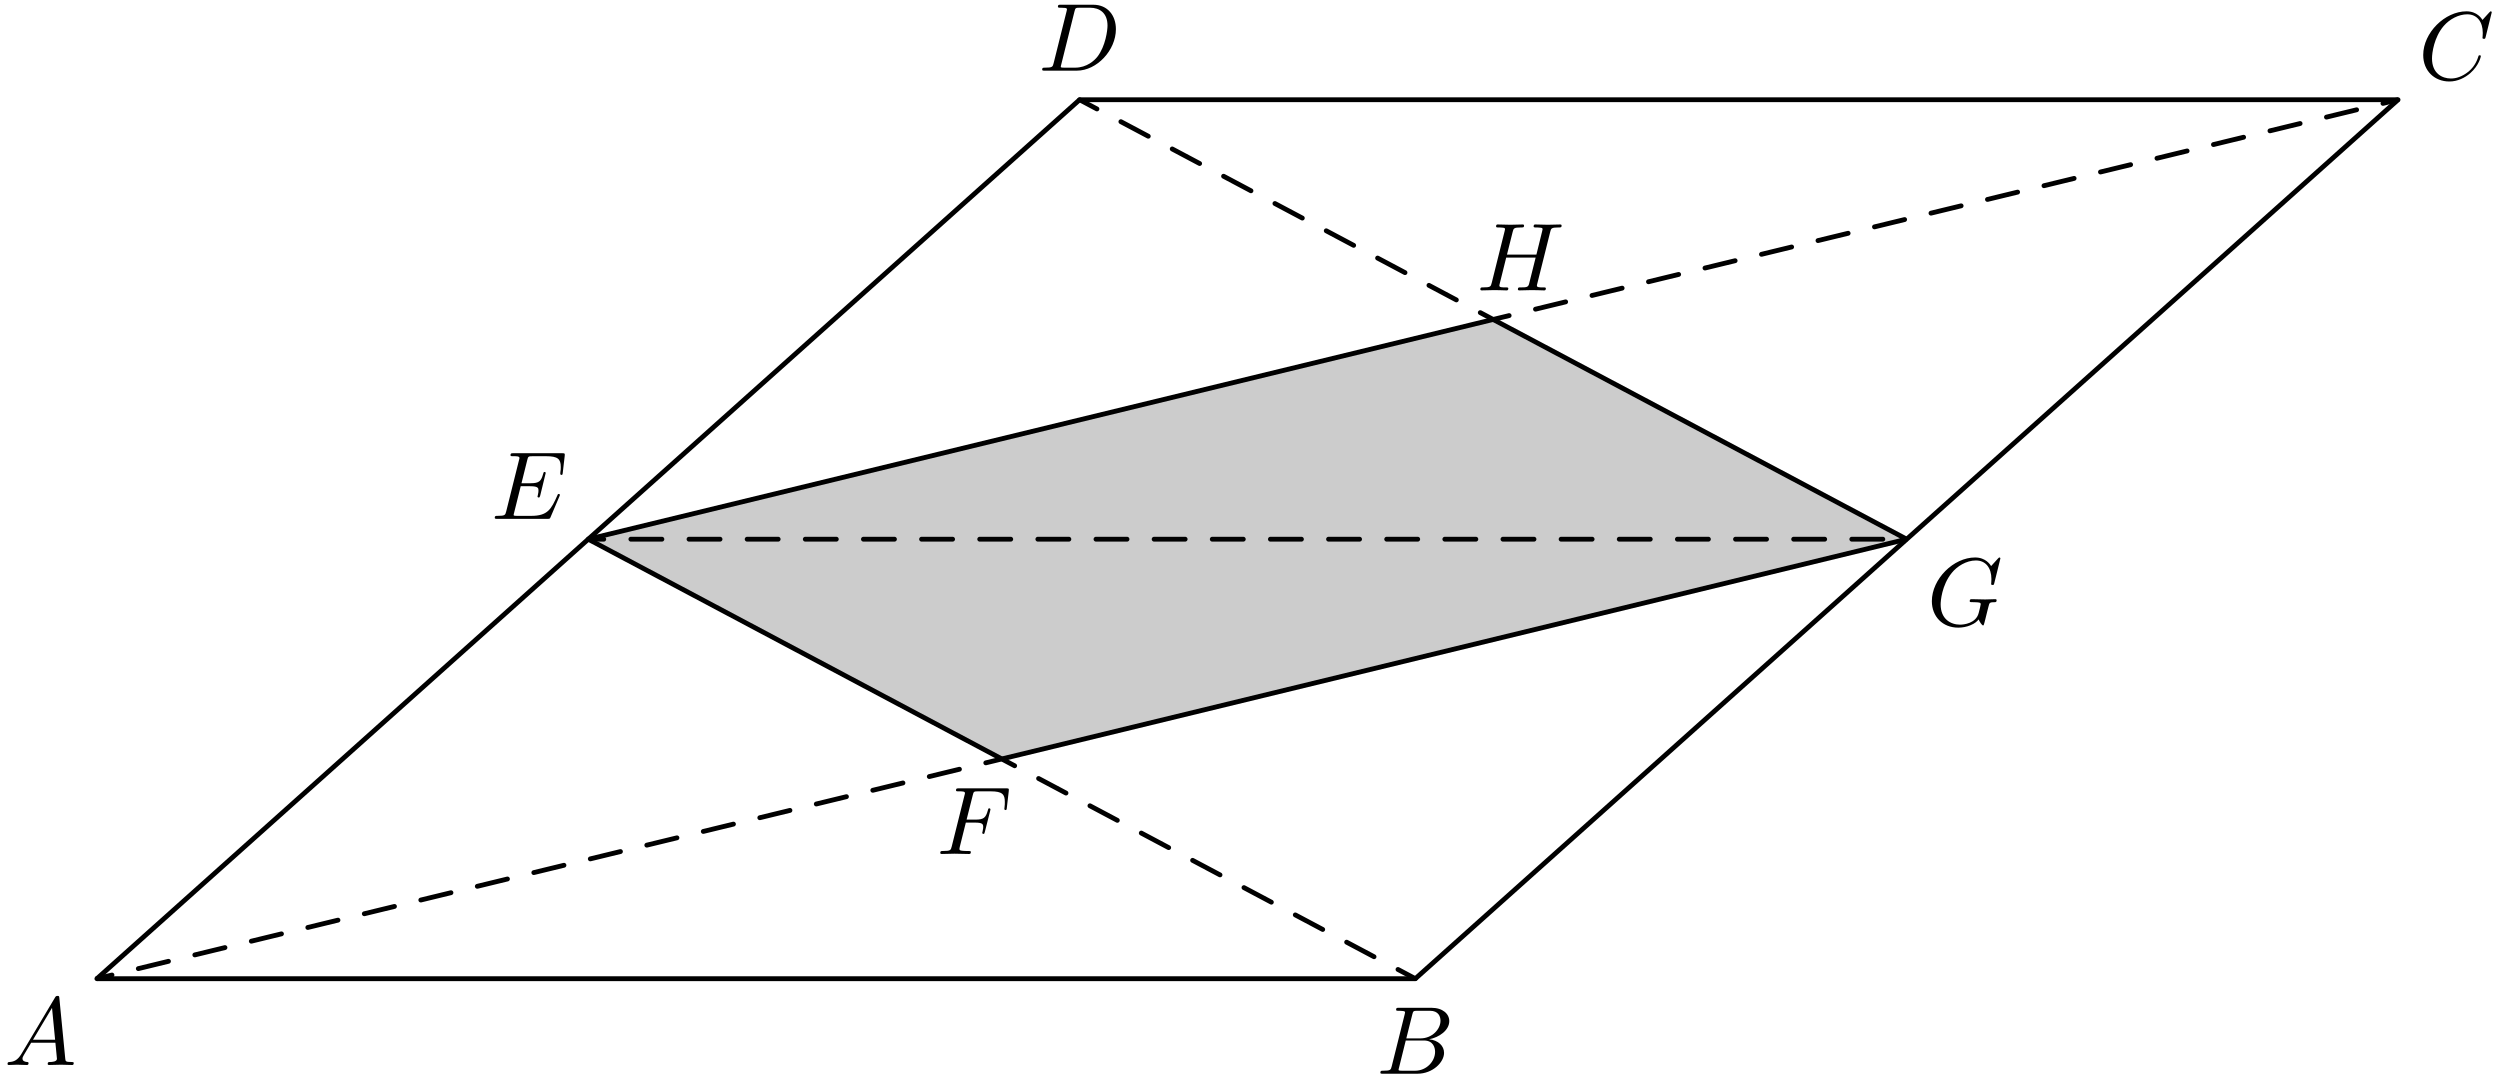 <?xml version='1.0' encoding='UTF-8'?>
<!-- This file was generated by dvisvgm 3.1.1 -->
<svg version='1.1' xmlns='http://www.w3.org/2000/svg' xmlns:xlink='http://www.w3.org/1999/xlink' width='258pt' height='111pt' viewBox='0 -111 258 111'>
<g id='page1'>
<g transform='matrix(1 0 0 -1 0 0)'>
<path d='M60.707 55.355L103.387 32.676L196.77 55.355L154.094 78.031Z' fill='#ccc'/>
<path d='M60.707 55.355L103.387 32.676L196.77 55.355L154.094 78.031Z' stroke='#000' fill='none' stroke-width='.5' stroke-miterlimit='10' stroke-linejoin='bevel'/>
<path d='M10 10H146.063L247.477 100.707H111.414Z' stroke='#000' fill='none' stroke-width='.5' stroke-miterlimit='10' stroke-linejoin='bevel'/>
<path d='M10 10L103.387 32.676L146.063 10' stroke='#000' fill='none' stroke-width='.5' stroke-miterlimit='10' stroke-linecap='round' stroke-linejoin='round' stroke-dasharray='3.2 2.8' stroke-dashoffset='1.6'/>
<path d='M247.477 100.707L154.094 78.031L111.414 100.707' stroke='#000' fill='none' stroke-width='.5' stroke-miterlimit='10' stroke-linecap='round' stroke-linejoin='round' stroke-dasharray='3.2 2.8' stroke-dashoffset='1.6'/>
<path d='M60.707 55.355H196.77' stroke='#000' fill='none' stroke-width='.5' stroke-miterlimit='10' stroke-linecap='round' stroke-linejoin='round' stroke-dasharray='3.2 2.8' stroke-dashoffset='1.6'/>
<path d='M2.211 2.238C1.813 1.57 1.424 1.431 .986 1.401C.867 1.391 .777 1.391 .777 1.202C.777 1.142 .827 1.092 .906 1.092C1.175 1.092 1.484 1.122 1.763 1.122C2.092 1.122 2.44 1.092 2.759 1.092C2.819 1.092 2.948 1.092 2.948 1.282C2.948 1.391 2.859 1.401 2.789 1.401C2.56 1.421 2.321 1.501 2.321 1.75C2.321 1.869 2.381 1.979 2.46 2.118L3.217 3.393H5.717C5.737 3.184 5.877 1.829 5.877 1.73C5.877 1.431 5.359 1.401 5.16 1.401C5.02 1.401 4.921 1.401 4.921 1.202C4.921 1.092 5.04 1.092 5.06 1.092C5.468 1.092 5.897 1.122 6.305 1.122C6.554 1.122 7.182 1.092 7.431 1.092C7.491 1.092 7.61 1.092 7.61 1.292C7.61 1.401 7.511 1.401 7.381 1.401C6.763 1.401 6.763 1.471 6.733 1.76L6.126 7.985C6.106 8.185 6.106 8.224 5.937 8.224C5.777 8.224 5.737 8.155 5.678 8.055L2.211 2.238ZM3.407 3.702L5.369 6.989L5.687 3.702H3.407Z'/>
<path d='M143.628 .969C143.529 .581 143.509 .501 142.722 .501C142.553 .501 142.453 .501 142.453 .302C142.453 .192 142.543 .192 142.722 .192H146.278C147.852 .192 149.027 1.368 149.027 2.344C149.027 3.061 148.449 3.639 147.483 3.748C148.519 3.938 149.565 4.675 149.565 5.621C149.565 6.358 148.908 6.996 147.712 6.996H144.365C144.176 6.996 144.077 6.996 144.077 6.797C144.077 6.687 144.166 6.687 144.355 6.687C144.375 6.687 144.564 6.687 144.734 6.667C144.913 6.647 145.003 6.637 145.003 6.508C145.003 6.468 144.993 6.438 144.963 6.318L143.628 .969ZM145.132 3.838L145.75 6.308C145.84 6.657 145.859 6.687 146.288 6.687H147.573C148.449 6.687 148.659 6.099 148.659 5.661C148.659 4.784 147.802 3.838 146.587 3.838H145.132ZM144.684 .501C144.545 .501 144.525 .501 144.465 .511C144.365 .521 144.335 .531 144.335 .611C144.335 .64 144.335 .66 144.385 .84L145.073 3.619H146.955C147.912 3.619 148.101 2.882 148.101 2.453C148.101 1.467 147.214 .501 146.039 .501H144.684Z'/>
<path d='M257.149 109.732C257.149 109.761 257.129 109.831 257.039 109.831C257.009 109.831 256.999 109.821 256.89 109.712L256.192 108.945C256.103 109.084 255.644 109.831 254.539 109.831C252.317 109.831 250.076 107.63 250.076 105.319C250.076 103.675 251.251 102.589 252.775 102.589C253.642 102.589 254.399 102.988 254.927 103.446C255.854 104.263 256.023 105.169 256.023 105.199C256.023 105.299 255.923 105.299 255.903 105.299C255.844 105.299 255.794 105.279 255.774 105.199C255.684 104.91 255.455 104.203 254.768 103.625C254.08 103.068 253.453 102.898 252.935 102.898C252.038 102.898 250.983 103.416 250.983 104.97C250.983 105.538 251.192 107.152 252.188 108.317C252.795 109.024 253.732 109.522 254.618 109.522C255.635 109.522 256.222 108.755 256.222 107.6C256.222 107.201 256.192 107.191 256.192 107.092C256.192 106.992 256.302 106.992 256.342 106.992C256.471 106.992 256.471 107.012 256.521 107.191L257.149 109.732Z'/>
<path d='M108.736 104.485C108.637 104.097 108.617 104.017 107.83 104.017C107.661 104.017 107.551 104.017 107.551 103.828C107.551 103.708 107.641 103.708 107.83 103.708H111.127C113.199 103.708 115.161 105.81 115.161 107.992C115.161 109.396 114.315 110.512 112.821 110.512H109.474C109.284 110.512 109.175 110.512 109.175 110.323C109.175 110.203 109.265 110.203 109.464 110.203C109.593 110.203 109.772 110.193 109.892 110.183C110.051 110.164 110.111 110.134 110.111 110.024C110.111 109.984 110.101 109.954 110.071 109.835L108.736 104.485ZM110.888 109.825C110.978 110.173 110.998 110.203 111.426 110.203H112.492C113.468 110.203 114.295 109.675 114.295 108.36C114.295 107.872 114.096 106.238 113.249 105.143C112.96 104.774 112.173 104.017 110.948 104.017H109.822C109.683 104.017 109.663 104.017 109.603 104.027C109.504 104.037 109.474 104.047 109.474 104.127C109.474 104.157 109.474 104.177 109.523 104.356L110.888 109.825Z'/>
<path d='M57.732 59.775C57.752 59.825 57.782 59.895 57.782 59.914C57.782 59.924 57.782 60.024 57.662 60.024C57.572 60.024 57.552 59.964 57.532 59.904C56.885 58.43 56.516 57.763 54.813 57.763H53.359C53.219 57.763 53.199 57.763 53.139 57.773C53.04 57.783 53.01 57.793 53.01 57.873C53.01 57.902 53.01 57.922 53.06 58.102L53.737 60.821H54.723C55.57 60.821 55.57 60.612 55.57 60.363C55.57 60.293 55.57 60.174 55.5 59.875C55.48 59.825 55.47 59.795 55.47 59.765C55.47 59.715 55.51 59.656 55.6 59.656C55.68 59.656 55.709 59.705 55.749 59.855L56.317 62.186C56.317 62.245 56.267 62.295 56.197 62.295C56.108 62.295 56.088 62.235 56.058 62.116C55.849 61.359 55.67 61.13 54.753 61.13H53.817L54.414 63.53C54.504 63.879 54.514 63.919 54.952 63.919H56.357C57.572 63.919 57.871 63.63 57.871 62.813C57.871 62.574 57.871 62.554 57.831 62.285C57.831 62.226 57.821 62.156 57.821 62.106S57.851 61.987 57.941 61.987C58.05 61.987 58.06 62.046 58.08 62.235L58.279 63.959C58.309 64.228 58.26 64.228 58.011 64.228H52.98C52.781 64.228 52.681 64.228 52.681 64.029C52.681 63.919 52.771 63.919 52.96 63.919C53.329 63.919 53.608 63.919 53.608 63.74C53.608 63.7 53.608 63.68 53.558 63.501L52.243 58.231C52.143 57.843 52.123 57.763 51.337 57.763C51.167 57.763 51.057 57.763 51.057 57.574C51.057 57.454 51.147 57.454 51.337 57.454H56.506C56.736 57.454 56.745 57.464 56.815 57.624L57.732 59.775Z'/>
<path d='M99.673 26.107H100.64C101.387 26.107 101.467 25.948 101.467 25.658C101.467 25.589 101.467 25.469 101.397 25.17C101.377 25.121 101.367 25.081 101.367 25.061C101.367 24.981 101.427 24.941 101.487 24.941C101.586 24.941 101.586 24.971 101.636 25.151L102.184 27.312C102.214 27.422 102.214 27.442 102.214 27.472C102.214 27.491 102.194 27.581 102.094 27.581C101.994 27.581 101.985 27.531 101.945 27.372C101.736 26.595 101.507 26.416 100.66 26.416H99.753L100.391 28.946C100.48 29.294 100.49 29.334 100.929 29.334H102.243C103.469 29.334 103.698 29.006 103.698 28.238C103.698 28.009 103.698 27.969 103.668 27.701C103.648 27.571 103.648 27.551 103.648 27.521C103.648 27.472 103.678 27.402 103.768 27.402C103.877 27.402 103.887 27.462 103.907 27.651L104.106 29.374C104.136 29.643 104.086 29.643 103.838 29.643H98.956C98.757 29.643 98.658 29.643 98.658 29.444C98.658 29.334 98.747 29.334 98.937 29.334C99.305 29.334 99.584 29.334 99.584 29.155C99.584 29.115 99.584 29.095 99.534 28.916L98.219 23.646C98.12 23.258 98.1 23.178 97.313 23.178C97.143 23.178 97.034 23.178 97.034 22.989C97.034 22.869 97.153 22.869 97.183 22.869C97.472 22.869 98.209 22.899 98.498 22.899C98.827 22.899 99.654 22.869 99.983 22.869C100.072 22.869 100.192 22.869 100.192 23.059C100.192 23.138 100.132 23.158 100.132 23.168C100.102 23.178 100.082 23.178 99.853 23.178C99.634 23.178 99.584 23.178 99.335 23.198C99.046 23.228 99.016 23.268 99.016 23.397C99.016 23.417 99.016 23.477 99.056 23.627L99.673 26.107Z'/>
<path d='M206.441 53.37C206.441 53.399 206.421 53.469 206.331 53.469C206.301 53.469 206.292 53.459 206.182 53.35L205.485 52.583C205.395 52.722 204.937 53.469 203.831 53.469C201.61 53.469 199.368 51.268 199.368 48.957C199.368 47.373 200.474 46.227 202.088 46.227C202.526 46.227 202.974 46.317 203.333 46.466C203.831 46.666 204.02 46.875 204.2 47.074C204.289 46.825 204.548 46.456 204.648 46.456C204.698 46.456 204.718 46.486 204.718 46.496C204.738 46.516 204.837 46.895 204.887 47.104L205.076 47.871C205.116 48.04 205.166 48.21 205.206 48.379C205.315 48.827 205.325 48.847 205.893 48.857C205.943 48.857 206.053 48.867 206.053 49.056C206.053 49.126 206.003 49.166 205.923 49.166C205.694 49.166 205.106 49.136 204.877 49.136C204.568 49.136 203.791 49.166 203.483 49.166C203.393 49.166 203.273 49.166 203.273 48.967C203.273 48.857 203.353 48.857 203.572 48.857C203.582 48.857 203.871 48.857 204.1 48.837C204.359 48.807 204.409 48.777 204.409 48.648C204.409 48.558 204.299 48.11 204.2 47.741C203.921 46.646 202.626 46.536 202.277 46.536C201.321 46.536 200.275 47.104 200.275 48.628C200.275 48.937 200.374 50.58 201.42 51.875C201.958 52.553 202.924 53.16 203.911 53.16C204.927 53.16 205.514 52.393 205.514 51.238C205.514 50.839 205.485 50.829 205.485 50.73C205.485 50.63 205.594 50.63 205.634 50.63C205.763 50.63 205.763 50.65 205.813 50.829L206.441 53.37Z'/>
<path d='M159.982 87.068C160.072 87.426 160.092 87.526 160.819 87.526C161.078 87.526 161.158 87.526 161.158 87.725C161.158 87.835 161.048 87.835 161.018 87.835C160.739 87.835 160.022 87.805 159.743 87.805C159.454 87.805 158.747 87.835 158.458 87.835C158.379 87.835 158.269 87.835 158.269 87.636C158.269 87.526 158.359 87.526 158.548 87.526C158.568 87.526 158.757 87.526 158.926 87.506C159.106 87.486 159.195 87.476 159.195 87.347C159.195 87.307 159.185 87.287 159.156 87.158L158.558 84.727H155.52L156.108 87.068C156.197 87.426 156.227 87.526 156.944 87.526C157.203 87.526 157.283 87.526 157.283 87.725C157.283 87.835 157.173 87.835 157.144 87.835C156.864 87.835 156.147 87.805 155.869 87.805C155.579 87.805 154.872 87.835 154.584 87.835C154.504 87.835 154.394 87.835 154.394 87.636C154.394 87.526 154.484 87.526 154.673 87.526C154.693 87.526 154.882 87.526 155.052 87.506C155.231 87.486 155.32 87.476 155.32 87.347C155.32 87.307 155.311 87.277 155.281 87.158L153.946 81.808C153.846 81.42 153.826 81.34 153.039 81.34C152.86 81.34 152.77 81.34 152.77 81.141C152.77 81.031 152.89 81.031 152.91 81.031C153.189 81.031 153.896 81.061 154.175 81.061C154.384 81.061 154.603 81.051 154.813 81.051C155.032 81.051 155.251 81.031 155.46 81.031C155.54 81.031 155.659 81.031 155.659 81.231C155.659 81.34 155.569 81.34 155.38 81.34C155.012 81.34 154.733 81.34 154.733 81.519C154.733 81.579 154.753 81.629 154.763 81.689L155.44 84.418H158.478C158.06 82.764 157.831 81.818 157.791 81.669C157.691 81.35 157.502 81.34 156.884 81.34C156.735 81.34 156.645 81.34 156.645 81.141C156.645 81.031 156.765 81.031 156.785 81.031C157.064 81.031 157.771 81.061 158.05 81.061C158.259 81.061 158.478 81.051 158.687 81.051C158.907 81.051 159.126 81.031 159.335 81.031C159.414 81.031 159.534 81.031 159.534 81.231C159.534 81.34 159.444 81.34 159.255 81.34C158.887 81.34 158.608 81.34 158.608 81.519C158.608 81.579 158.628 81.629 158.638 81.689L159.982 87.068Z'/>
</g>
</g>
</svg>